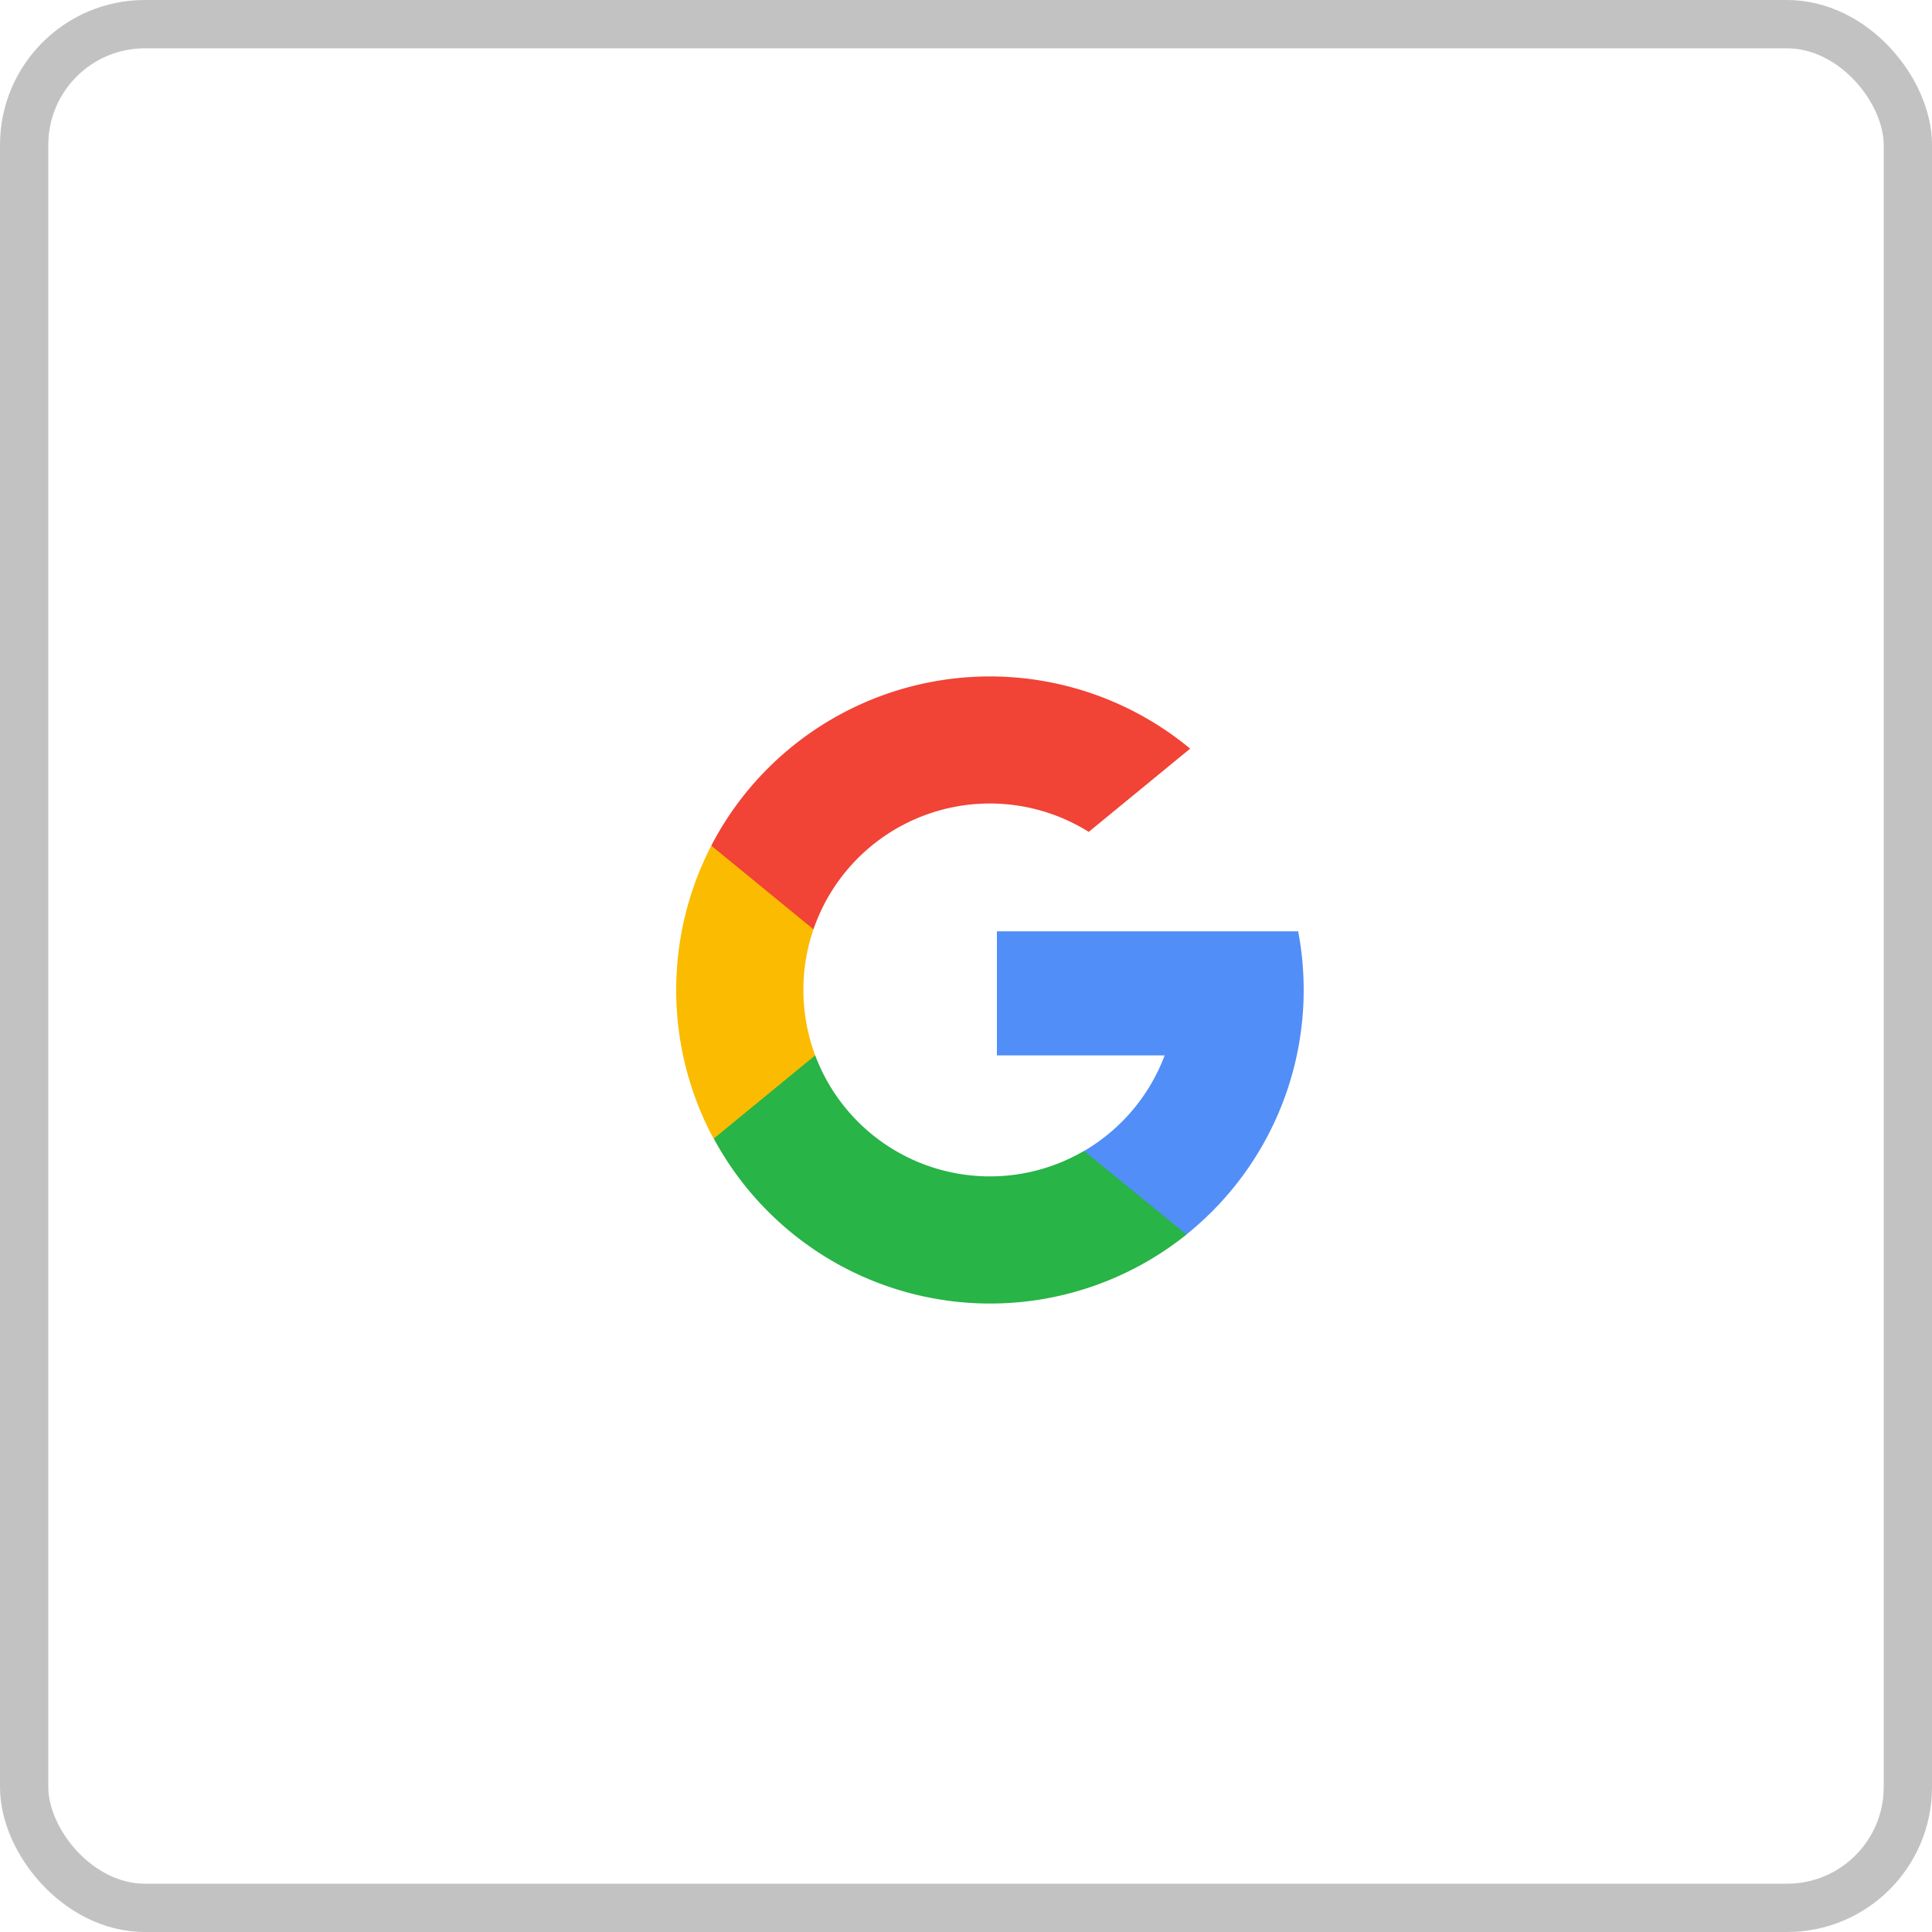 <svg xmlns="http://www.w3.org/2000/svg" width="40" height="40" viewBox="0 0 40 40">
  <g id="google" transform="translate(-152 -481)">
    <g id="Rectangle_1503" data-name="Rectangle 1503" transform="translate(152 481)" fill="none" stroke="#858585" stroke-width="1" opacity="0.5">
      <rect width="40" height="40" rx="3" stroke="none"/>
      <rect x="0.5" y="0.5" width="39" height="39" rx="2.5" fill="none"/>
    </g>
    <path id="Path_188" data-name="Path 188" d="M2.879,142.61,2.427,144.3l-1.653.035a6.506,6.506,0,0,1-.048-6.065h0l1.471.27L2.842,140a3.876,3.876,0,0,0,.036,2.61Z" transform="translate(166 360.24)" fill="#fbbb00"/>
    <path id="Path_189" data-name="Path 189" d="M267.867,208.176a6.493,6.493,0,0,1-2.315,6.278h0l-1.853-.095-.262-1.637a3.871,3.871,0,0,0,1.666-1.977h-3.473v-2.569h6.239Z" transform="translate(-88.99 292.106)" fill="#518ef8"/>
    <path id="Path_190" data-name="Path 190" d="M40.3,313.119h0a6.5,6.5,0,0,1-9.787-1.987l2.1-1.723a3.863,3.863,0,0,0,5.566,1.978Z" transform="translate(136.265 193.441)" fill="#28b446"/>
    <path id="Path_191" data-name="Path 191" d="M38.539,1.5l-2.1,1.723A3.862,3.862,0,0,0,30.74,5.24L28.624,3.508h0A6.5,6.5,0,0,1,38.539,1.5Z" transform="translate(138.102 495)" fill="#f14336"/>
  </g>
</svg>
